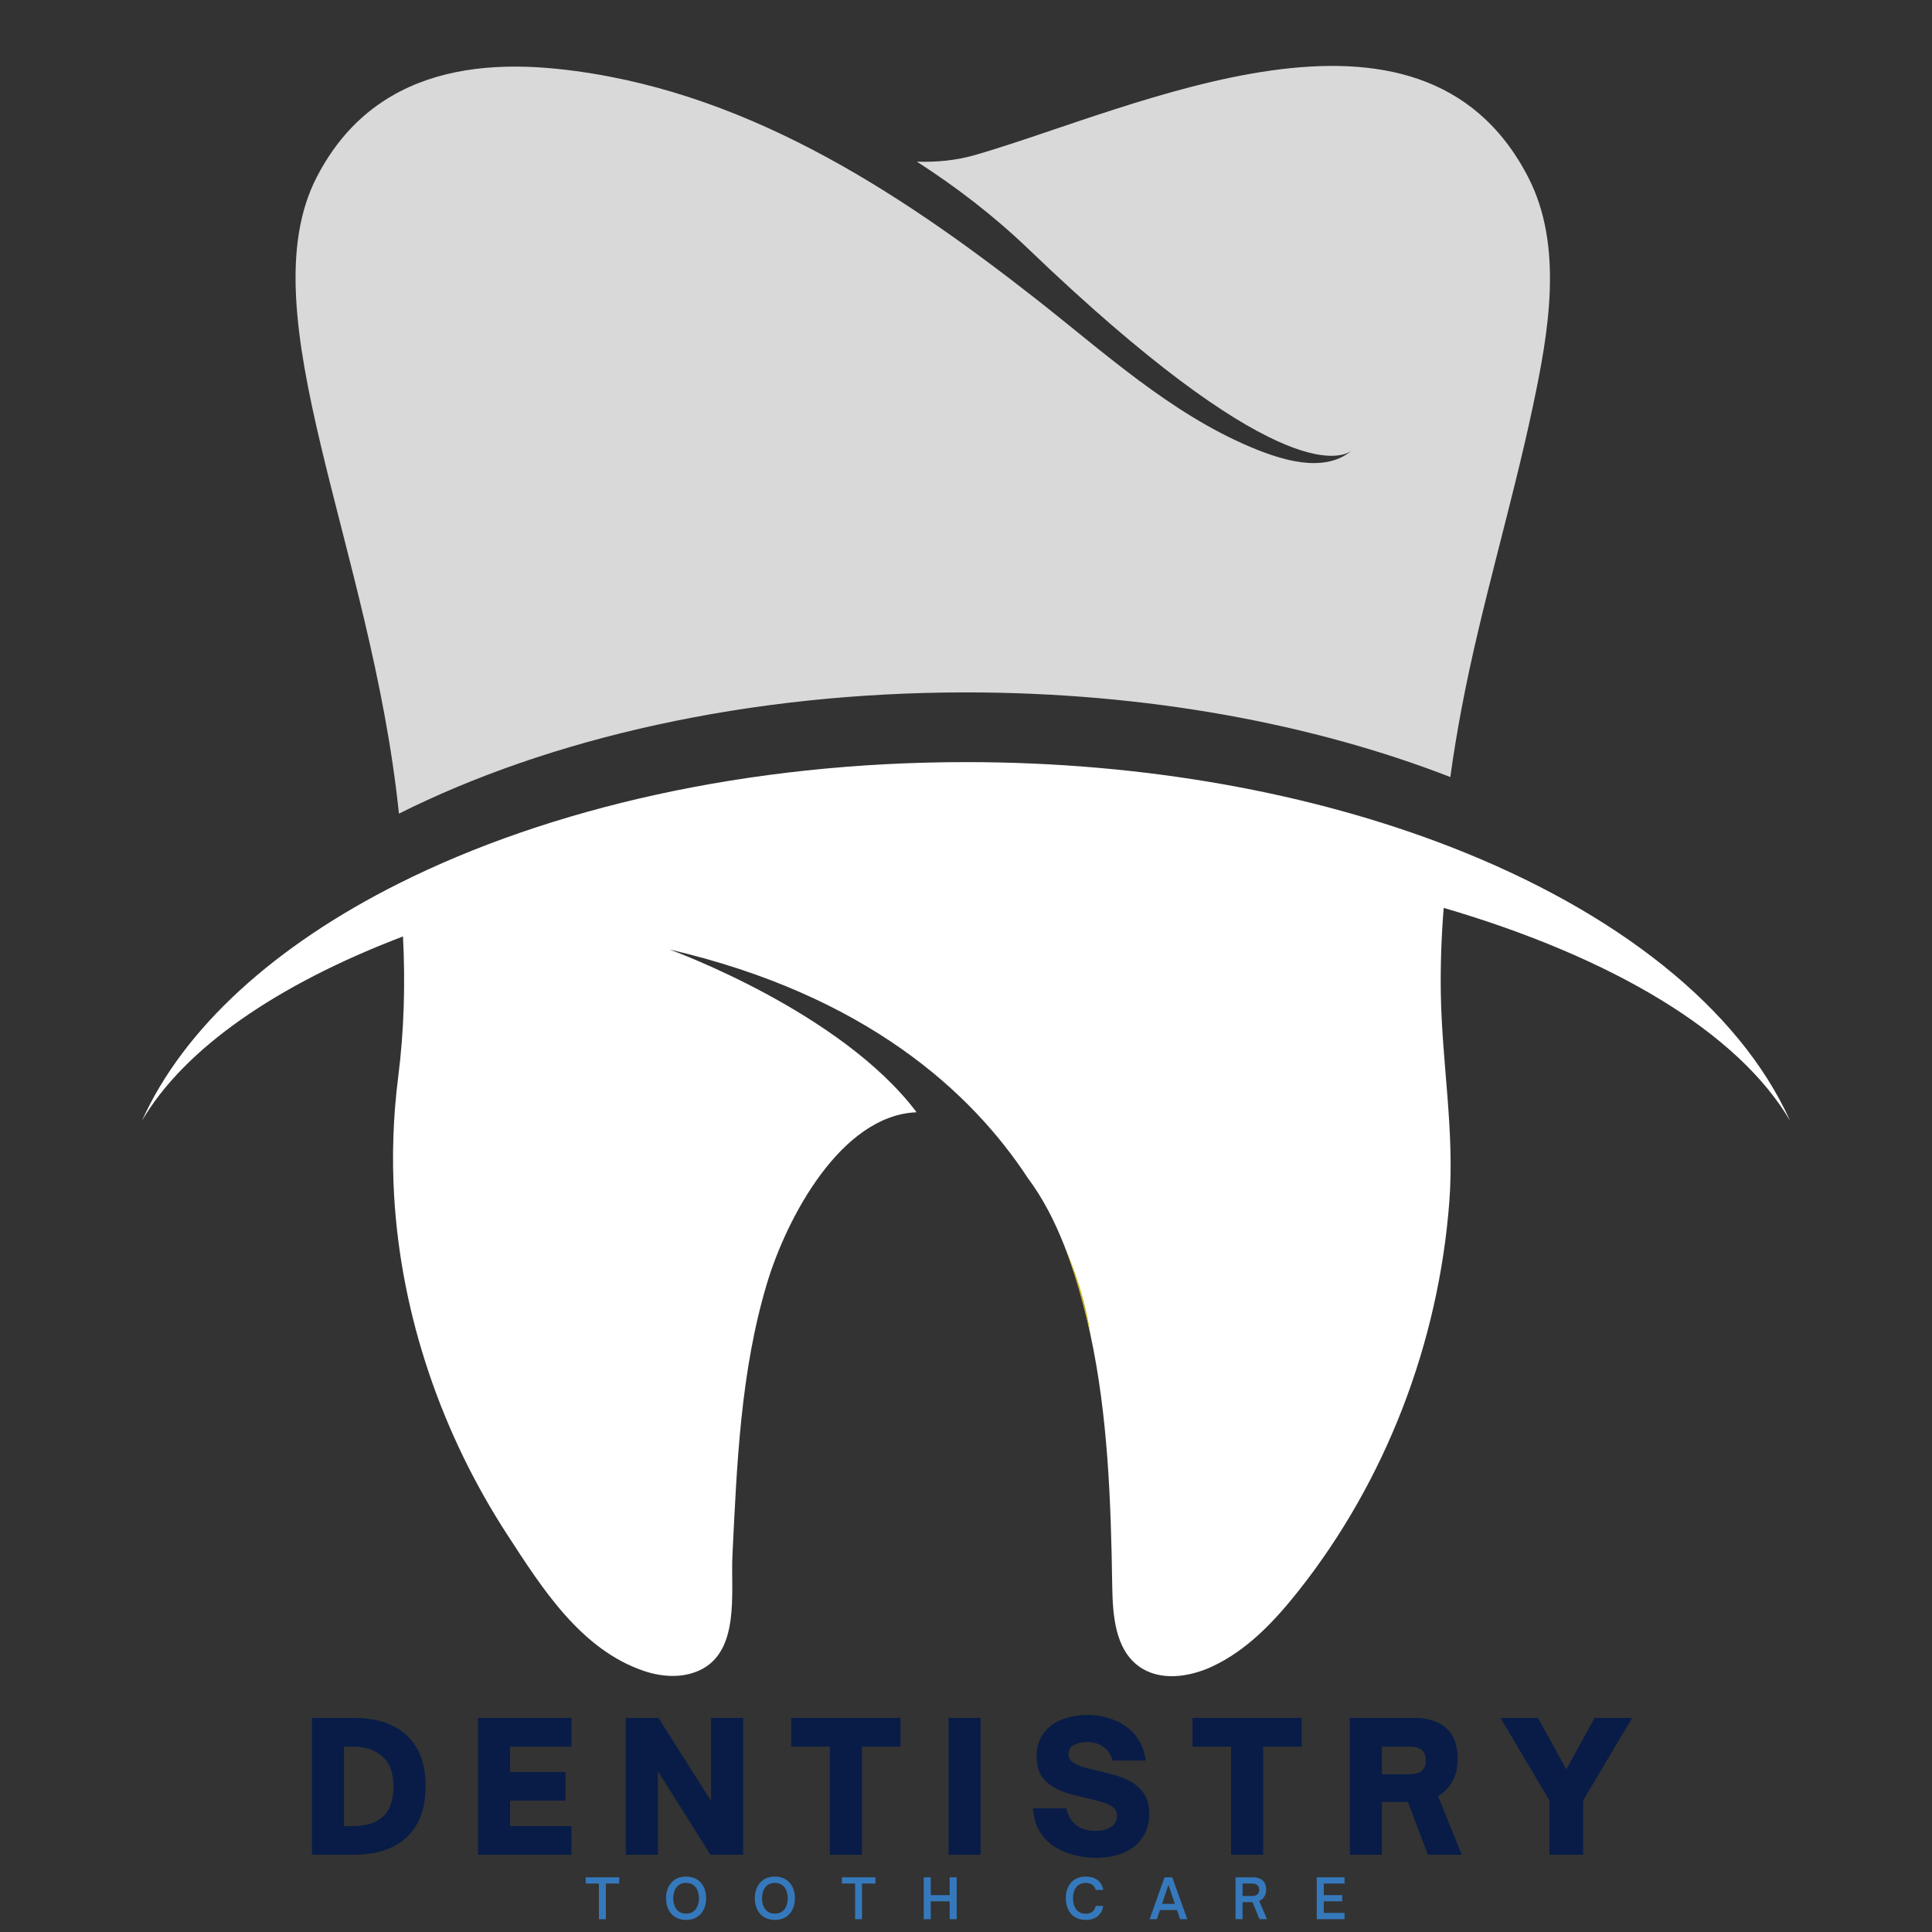 <svg xmlns="http://www.w3.org/2000/svg" xmlns:xlink="http://www.w3.org/1999/xlink" width="500" zoomAndPan="magnify" viewBox="0 0 375 375" height="500" preserveAspectRatio="xMidYMid meet" version="1.0"><rect x="0" y="0" width="375" height="375" fill="#333333" stroke="none"/><defs><g/><clipPath id="3c32d9ecc4"><path d="M 27.508 147 L 347.758 147 L 347.758 326 L 27.508 326 Z M 27.508 147 " clip-rule="nonzero"/></clipPath></defs><g fill="#081c47" fill-opacity="1"><g transform="translate(58.455, 360.004)"><g><path d="M 10.125 0 L 2.094 0 L 2.094 -26.562 L 10.125 -26.562 C 14.656 -26.562 18.125 -25.422 20.531 -23.141 C 22.945 -20.867 24.156 -17.598 24.156 -13.328 C 24.156 -9.035 22.945 -5.738 20.531 -3.438 C 18.125 -1.145 14.656 0 10.125 0 Z M 8.312 -20.984 L 8.312 -5.562 L 10.062 -5.562 C 12.613 -5.562 14.562 -6.18 15.906 -7.422 C 17.25 -8.672 17.922 -10.641 17.922 -13.328 C 17.922 -15.859 17.211 -17.766 15.797 -19.047 C 14.391 -20.336 12.477 -20.984 10.062 -20.984 Z M 8.312 -20.984 "/></g></g></g><g fill="#081c47" fill-opacity="1"><g transform="translate(90.696, 360.004)"><g><path d="M 20.219 0 L 2.094 0 L 2.094 -26.562 L 20.219 -26.562 L 20.219 -20.984 L 8.312 -20.984 L 8.312 -16.047 L 19.078 -16.047 L 19.078 -10.516 L 8.312 -10.516 L 8.312 -5.562 L 20.219 -5.562 Z M 20.219 0 "/></g></g></g><g fill="#081c47" fill-opacity="1"><g transform="translate(119.386, 360.004)"><g><path d="M 8.312 0 L 2.094 0 L 2.094 -26.562 L 8.422 -26.562 L 18.625 -10.438 L 18.625 -26.562 L 24.859 -26.562 L 24.859 0 L 18.516 0 L 8.312 -16.219 Z M 8.312 0 "/></g></g></g><g fill="#081c47" fill-opacity="1"><g transform="translate(153.298, 360.004)"><g><path d="M 14 0 L 7.766 0 L 7.766 -20.984 L 0.281 -20.984 L 0.281 -26.562 L 21.484 -26.562 L 21.484 -20.984 L 14 -20.984 Z M 14 0 "/></g></g></g><g fill="#081c47" fill-opacity="1"><g transform="translate(182.023, 360.004)"><g><path d="M 8.312 0 L 2.094 0 L 2.094 -26.562 L 8.312 -26.562 Z M 8.312 0 "/></g></g></g><g fill="#081c47" fill-opacity="1"><g transform="translate(199.431, 360.004)"><g><path d="M 13.266 0.594 C 12.016 0.594 10.703 0.438 9.328 0.125 C 7.961 -0.188 6.676 -0.703 5.469 -1.422 C 4.258 -2.141 3.254 -3.117 2.453 -4.359 C 1.648 -5.609 1.191 -7.16 1.078 -9.016 L 7.516 -9.016 C 7.816 -7.859 8.266 -6.957 8.859 -6.312 C 9.453 -5.676 10.129 -5.234 10.891 -4.984 C 11.66 -4.742 12.441 -4.625 13.234 -4.625 C 13.953 -4.625 14.625 -4.727 15.25 -4.938 C 15.875 -5.145 16.383 -5.461 16.781 -5.891 C 17.176 -6.328 17.375 -6.895 17.375 -7.594 C 17.375 -8.289 17.102 -8.844 16.562 -9.25 C 16.031 -9.656 15.32 -9.984 14.438 -10.234 C 13.562 -10.492 12.602 -10.738 11.562 -10.969 C 10.445 -11.219 9.312 -11.504 8.156 -11.828 C 7.008 -12.16 5.953 -12.609 4.984 -13.172 C 4.023 -13.742 3.25 -14.492 2.656 -15.422 C 2.07 -16.348 1.781 -17.539 1.781 -19 C 1.781 -20.832 2.219 -22.348 3.094 -23.547 C 3.977 -24.742 5.164 -25.641 6.656 -26.234 C 8.156 -26.828 9.812 -27.125 11.625 -27.125 C 13.477 -27.125 15.219 -26.797 16.844 -26.141 C 18.469 -25.492 19.828 -24.516 20.922 -23.203 C 22.016 -21.891 22.695 -20.25 22.969 -18.281 L 16.531 -18.281 C 16.227 -19.414 15.633 -20.301 14.75 -20.938 C 13.875 -21.57 12.785 -21.891 11.484 -21.891 C 10.609 -21.891 9.801 -21.703 9.062 -21.328 C 8.332 -20.961 7.969 -20.363 7.969 -19.531 C 7.969 -18.906 8.223 -18.395 8.734 -18 C 9.242 -17.602 9.926 -17.281 10.781 -17.031 C 11.645 -16.789 12.578 -16.555 13.578 -16.328 C 14.691 -16.066 15.836 -15.77 17.016 -15.438 C 18.203 -15.102 19.297 -14.641 20.297 -14.047 C 21.297 -13.453 22.102 -12.66 22.719 -11.672 C 23.332 -10.691 23.641 -9.438 23.641 -7.906 C 23.641 -6.164 23.219 -4.66 22.375 -3.391 C 21.539 -2.129 20.352 -1.148 18.812 -0.453 C 17.27 0.242 15.422 0.594 13.266 0.594 Z M 13.266 0.594 "/></g></g></g><g fill="#081c47" fill-opacity="1"><g transform="translate(231.185, 360.004)"><g><path d="M 14 0 L 7.766 0 L 7.766 -20.984 L 0.281 -20.984 L 0.281 -26.562 L 21.484 -26.562 L 21.484 -20.984 L 14 -20.984 Z M 14 0 "/></g></g></g><g fill="#081c47" fill-opacity="1"><g transform="translate(259.909, 360.004)"><g><path d="M 19.219 -11.391 L 23.812 0 L 17.234 0 L 13.375 -10.234 L 8.312 -10.234 L 8.312 0 L 2.094 0 L 2.094 -26.562 L 14.625 -26.562 C 16.25 -26.562 17.691 -26.289 18.953 -25.75 C 20.223 -25.219 21.219 -24.363 21.938 -23.188 C 22.656 -22.02 23.016 -20.477 23.016 -18.562 C 23.016 -16.863 22.672 -15.41 21.984 -14.203 C 21.297 -12.992 20.375 -12.055 19.219 -11.391 Z M 13.75 -20.984 L 8.312 -20.984 L 8.312 -15.625 L 13.75 -15.625 C 15.812 -15.625 16.844 -16.531 16.844 -18.344 C 16.844 -20.102 15.812 -20.984 13.75 -20.984 Z M 13.75 -20.984 "/></g></g></g><g fill="#081c47" fill-opacity="1"><g transform="translate(291.524, 360.004)"><g><path d="M 15.766 0 L 9.219 0 L 9.219 -10.547 L -0.281 -26.562 L 7 -26.562 L 12.5 -16.578 L 18 -26.562 L 25.281 -26.562 L 15.766 -10.547 Z M 15.766 0 "/></g></g></g><g fill="#3579bc" fill-opacity="1"><g transform="translate(113.564, 372.513)"><g><path d="M 4.031 0 L 2.688 0 L 2.688 -6.922 L 0.125 -6.922 L 0.125 -8.125 L 6.625 -8.125 L 6.625 -6.922 L 4.031 -6.922 Z M 4.031 0 "/></g></g></g><g fill="#3579bc" fill-opacity="1"><g transform="translate(128.824, 372.513)"><g><path d="M 4.344 0.141 C 3.688 0.141 3.113 0.023 2.625 -0.203 C 2.133 -0.43 1.727 -0.738 1.406 -1.125 C 1.082 -1.52 0.844 -1.969 0.688 -2.469 C 0.531 -2.977 0.453 -3.516 0.453 -4.078 C 0.453 -4.629 0.531 -5.156 0.688 -5.656 C 0.844 -6.164 1.082 -6.613 1.406 -7 C 1.727 -7.395 2.133 -7.703 2.625 -7.922 C 3.113 -8.148 3.688 -8.266 4.344 -8.266 C 5.008 -8.266 5.582 -8.148 6.062 -7.922 C 6.551 -7.703 6.957 -7.395 7.281 -7 C 7.602 -6.613 7.844 -6.164 8 -5.656 C 8.156 -5.156 8.234 -4.629 8.234 -4.078 C 8.234 -3.516 8.156 -2.977 8 -2.469 C 7.844 -1.969 7.602 -1.52 7.281 -1.125 C 6.957 -0.738 6.551 -0.43 6.062 -0.203 C 5.582 0.023 5.008 0.141 4.344 0.141 Z M 4.344 -1.078 C 4.883 -1.078 5.336 -1.203 5.703 -1.453 C 6.078 -1.711 6.359 -2.066 6.547 -2.516 C 6.742 -2.973 6.844 -3.492 6.844 -4.078 C 6.844 -4.648 6.742 -5.16 6.547 -5.609 C 6.359 -6.055 6.078 -6.406 5.703 -6.656 C 5.336 -6.914 4.883 -7.047 4.344 -7.047 C 3.812 -7.047 3.359 -6.914 2.984 -6.656 C 2.609 -6.406 2.328 -6.055 2.141 -5.609 C 1.953 -5.16 1.859 -4.648 1.859 -4.078 C 1.859 -3.492 1.953 -2.973 2.141 -2.516 C 2.328 -2.066 2.609 -1.711 2.984 -1.453 C 3.359 -1.203 3.812 -1.078 4.344 -1.078 Z M 4.344 -1.078 "/></g></g></g><g fill="#3579bc" fill-opacity="1"><g transform="translate(146.057, 372.513)"><g><path d="M 4.344 0.141 C 3.688 0.141 3.113 0.023 2.625 -0.203 C 2.133 -0.43 1.727 -0.738 1.406 -1.125 C 1.082 -1.52 0.844 -1.969 0.688 -2.469 C 0.531 -2.977 0.453 -3.516 0.453 -4.078 C 0.453 -4.629 0.531 -5.156 0.688 -5.656 C 0.844 -6.164 1.082 -6.613 1.406 -7 C 1.727 -7.395 2.133 -7.703 2.625 -7.922 C 3.113 -8.148 3.688 -8.266 4.344 -8.266 C 5.008 -8.266 5.582 -8.148 6.062 -7.922 C 6.551 -7.703 6.957 -7.395 7.281 -7 C 7.602 -6.613 7.844 -6.164 8 -5.656 C 8.156 -5.156 8.234 -4.629 8.234 -4.078 C 8.234 -3.516 8.156 -2.977 8 -2.469 C 7.844 -1.969 7.602 -1.52 7.281 -1.125 C 6.957 -0.738 6.551 -0.43 6.062 -0.203 C 5.582 0.023 5.008 0.141 4.344 0.141 Z M 4.344 -1.078 C 4.883 -1.078 5.336 -1.203 5.703 -1.453 C 6.078 -1.711 6.359 -2.066 6.547 -2.516 C 6.742 -2.973 6.844 -3.492 6.844 -4.078 C 6.844 -4.648 6.742 -5.16 6.547 -5.609 C 6.359 -6.055 6.078 -6.406 5.703 -6.656 C 5.336 -6.914 4.883 -7.047 4.344 -7.047 C 3.812 -7.047 3.359 -6.914 2.984 -6.656 C 2.609 -6.406 2.328 -6.055 2.141 -5.609 C 1.953 -5.16 1.859 -4.648 1.859 -4.078 C 1.859 -3.492 1.953 -2.973 2.141 -2.516 C 2.328 -2.066 2.609 -1.711 2.984 -1.453 C 3.359 -1.203 3.812 -1.078 4.344 -1.078 Z M 4.344 -1.078 "/></g></g></g><g fill="#3579bc" fill-opacity="1"><g transform="translate(163.289, 372.513)"><g><path d="M 4.031 0 L 2.688 0 L 2.688 -6.922 L 0.125 -6.922 L 0.125 -8.125 L 6.625 -8.125 L 6.625 -6.922 L 4.031 -6.922 Z M 4.031 0 "/></g></g></g><g fill="#3579bc" fill-opacity="1"><g transform="translate(178.549, 372.513)"><g><path d="M 2.109 0 L 0.75 0 L 0.75 -8.125 L 2.109 -8.125 L 2.109 -4.672 L 5.781 -4.672 L 5.781 -8.125 L 7.141 -8.125 L 7.141 0 L 5.781 0 L 5.781 -3.469 L 2.109 -3.469 Z M 2.109 0 "/></g></g></g><g fill="#3579bc" fill-opacity="1"><g transform="translate(194.993, 372.513)"><g/></g></g><g fill="#3579bc" fill-opacity="1"><g transform="translate(206.417, 372.513)"><g><path d="M 4.328 0.141 C 3.66 0.141 3.082 0.023 2.594 -0.203 C 2.113 -0.43 1.711 -0.738 1.391 -1.125 C 1.078 -1.52 0.844 -1.969 0.688 -2.469 C 0.531 -2.977 0.453 -3.516 0.453 -4.078 C 0.453 -4.629 0.531 -5.156 0.688 -5.656 C 0.844 -6.164 1.078 -6.613 1.391 -7 C 1.711 -7.395 2.113 -7.703 2.594 -7.922 C 3.082 -8.148 3.66 -8.266 4.328 -8.266 C 4.984 -8.266 5.551 -8.156 6.031 -7.938 C 6.508 -7.719 6.891 -7.414 7.172 -7.031 C 7.461 -6.645 7.645 -6.195 7.719 -5.688 L 6.25 -5.688 C 6.156 -6.125 5.938 -6.457 5.594 -6.688 C 5.25 -6.926 4.82 -7.047 4.312 -7.047 C 3.77 -7.047 3.316 -6.914 2.953 -6.656 C 2.586 -6.406 2.312 -6.055 2.125 -5.609 C 1.945 -5.16 1.859 -4.648 1.859 -4.078 C 1.859 -3.492 1.945 -2.973 2.125 -2.516 C 2.312 -2.055 2.586 -1.695 2.953 -1.438 C 3.316 -1.188 3.77 -1.062 4.312 -1.062 C 4.82 -1.062 5.25 -1.188 5.594 -1.438 C 5.938 -1.695 6.156 -2.078 6.25 -2.578 L 7.719 -2.578 C 7.602 -1.754 7.25 -1.094 6.656 -0.594 C 6.07 -0.102 5.297 0.141 4.328 0.141 Z M 4.328 0.141 "/></g></g></g><g fill="#3579bc" fill-opacity="1"><g transform="translate(223.042, 372.513)"><g><path d="M 1.5 0 L 0.094 0 L 3 -8.125 L 4.5 -8.125 L 7.406 0 L 6 0 L 5.406 -1.781 L 2.109 -1.781 Z M 3.75 -6.688 L 2.5 -2.969 L 5 -2.969 Z M 3.75 -6.688 "/></g></g></g><g fill="#3579bc" fill-opacity="1"><g transform="translate(239.07, 372.513)"><g><path d="M 5.344 -3.547 L 6.859 0 L 5.391 0 L 4.047 -3.312 L 2.109 -3.312 L 2.109 0 L 0.75 0 L 0.75 -8.125 L 4.109 -8.125 C 4.617 -8.125 5.066 -8.039 5.453 -7.875 C 5.836 -7.707 6.141 -7.445 6.359 -7.094 C 6.578 -6.75 6.688 -6.301 6.688 -5.75 C 6.688 -5.207 6.566 -4.75 6.328 -4.375 C 6.098 -4.008 5.77 -3.734 5.344 -3.547 Z M 2.109 -6.922 L 2.109 -4.5 L 3.938 -4.5 C 4.395 -4.5 4.742 -4.602 4.984 -4.812 C 5.223 -5.02 5.344 -5.32 5.344 -5.719 C 5.344 -6.102 5.219 -6.398 4.969 -6.609 C 4.727 -6.816 4.383 -6.922 3.938 -6.922 Z M 2.109 -6.922 "/></g></g></g><g fill="#3579bc" fill-opacity="1"><g transform="translate(254.831, 372.513)"><g><path d="M 6.141 0 L 0.75 0 L 0.75 -8.125 L 6.141 -8.125 L 6.141 -6.922 L 2.109 -6.922 L 2.109 -4.672 L 5.688 -4.672 L 5.688 -3.469 L 2.109 -3.469 L 2.109 -1.219 L 6.141 -1.219 Z M 6.141 0 "/></g></g></g><g clip-path="url(#3c32d9ecc4)"><path fill="#ffffff" d="M 280.223 176.219 C 279.777 181.719 279.578 187.238 279.66 192.766 C 279.879 206.395 282.359 219.586 281.309 233.309 C 279.223 260.625 269.031 287.348 251.996 308.844 C 247.336 314.727 242.008 320.367 235.195 323.508 C 230.684 325.59 225 326.348 221 323.395 C 216.438 320.031 215.973 313.512 215.883 307.848 C 215.633 291.457 215.062 274.871 211.621 258.914 C 211.621 258.914 211.621 258.914 211.621 258.906 C 210.766 254.93 209.727 250.992 208.473 247.109 C 207.891 245.305 207.262 243.516 206.562 241.742 C 204.73 237.094 202.465 232.621 199.492 228.645 C 188.629 212.078 168.18 193.164 129.938 184.293 C 130.598 184.531 163.258 196.422 177.91 215.887 C 163.18 216.488 152.637 236.484 148.828 249.25 C 143.73 266.316 143.027 284.266 142.164 301.934 C 141.816 309.098 143.734 320.688 135.617 324.285 C 132.316 325.75 128.465 325.496 125.043 324.348 C 112.734 320.215 105.172 308.211 98.457 297.875 C 85.738 278.309 77.855 255.406 76.496 232.074 C 76.055 224.43 76.312 216.75 77.277 209.152 C 78.457 199.906 78.676 190.758 78.223 181.762 C 53.77 191.082 35.785 203.48 27.547 217.547 C 35.695 199.477 53.375 183.523 77.434 171.469 C 106.625 156.832 145.207 147.926 187.5 147.926 C 222.434 147.926 254.84 154 281.508 164.363 C 313.727 176.883 337.586 195.66 347.453 217.547 C 337.453 200.469 313.09 185.852 280.223 176.219 " fill-opacity="1" fill-rule="nonzero"/></g><path fill="#d9d9d9" d="M 297.57 78.684 C 293.406 98.422 287.418 117.727 283.68 137.566 C 282.852 141.965 282.117 146.387 281.508 150.824 C 254.84 140.465 222.434 134.395 187.5 134.395 C 145.207 134.395 106.625 143.293 77.434 157.93 C 72.086 106.246 47.789 60.77 61.512 34.309 C 65.406 26.793 70.613 21.637 76.645 18.285 C 76.82 18.184 77 18.086 77.18 17.988 C 77.359 17.891 77.539 17.801 77.723 17.707 C 86.695 13.09 97.371 12.246 108.238 13.375 C 143.684 17.062 173.82 36.637 201.176 58.102 C 214.336 68.422 227.129 80.184 242.73 86.766 C 248.41 89.16 256.891 92.004 262.285 87.512 C 259.977 89.137 247.012 93.805 199.629 48.34 C 192.957 41.938 185.645 36.316 177.965 31.375 C 181.805 31.508 185.629 31.141 189.359 30.059 C 220.289 21.09 275.656 -6.047 296.578 34.309 C 303.566 47.785 300.555 64.543 297.57 78.684 " fill-opacity="1" fill-rule="nonzero"/><path fill="#c3b000" d="M 211.621 258.906 C 210.766 254.93 209.727 250.992 208.473 247.109 C 207.891 245.305 207.262 243.516 206.562 241.742 C 210.812 251.602 211.594 258.688 211.621 258.906 " fill-opacity="1" fill-rule="nonzero"/></svg>
